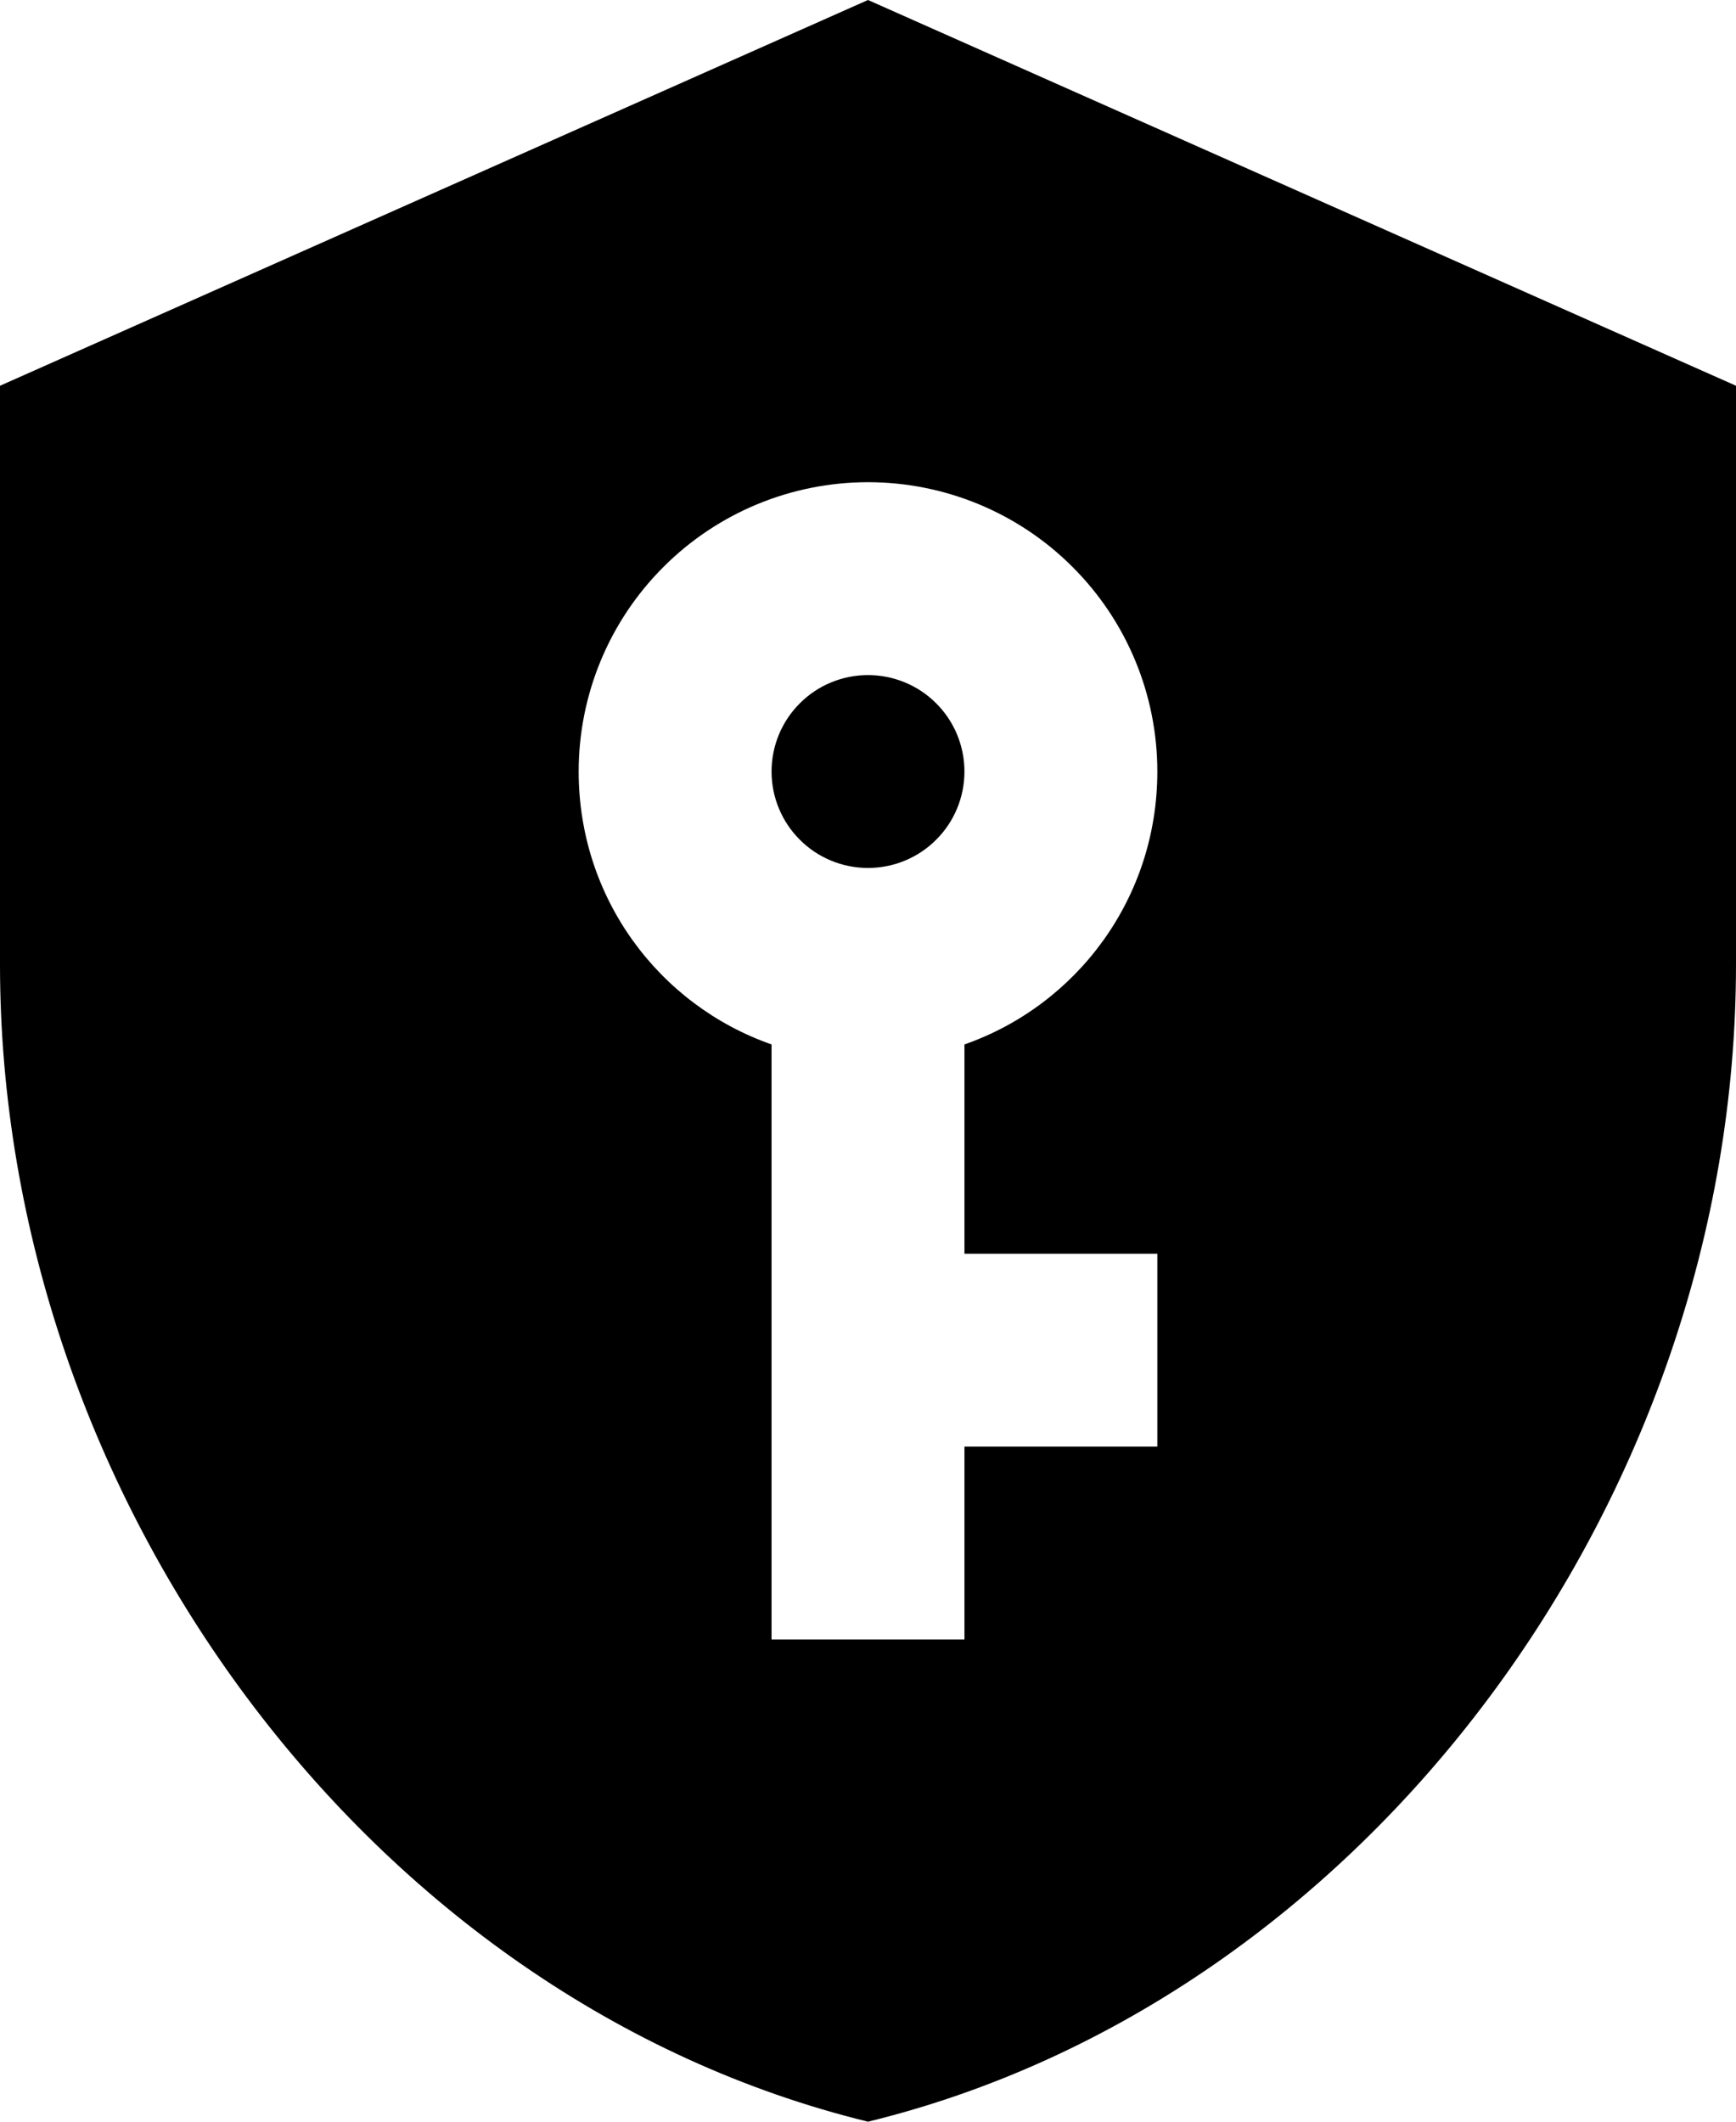 <svg width="18" height="22" viewBox="0 0 18 22" fill="none" xmlns="http://www.w3.org/2000/svg">
<path d="M9 7C9.265 7 9.52 7.105 9.707 7.293C9.895 7.48 10 7.735 10 8C10 8.265 9.895 8.52 9.707 8.707C9.52 8.895 9.265 9 9 9C8.735 9 8.48 8.895 8.293 8.707C8.105 8.52 8 8.265 8 8C8 7.735 8.105 7.48 8.293 7.293C8.48 7.105 8.735 7 9 7ZM18 10C18 15.55 14.16 20.74 9 22C3.84 20.74 0 15.55 0 10V4L9 0L18 4V10ZM9 5C8.204 5 7.441 5.316 6.879 5.879C6.316 6.441 6 7.204 6 8C6 9.31 6.83 10.42 8 10.83V17H10V15H12V13H10V10.83C11.17 10.42 12 9.31 12 8C12 7.204 11.684 6.441 11.121 5.879C10.559 5.316 9.796 5 9 5Z" fill="black"/>
</svg>